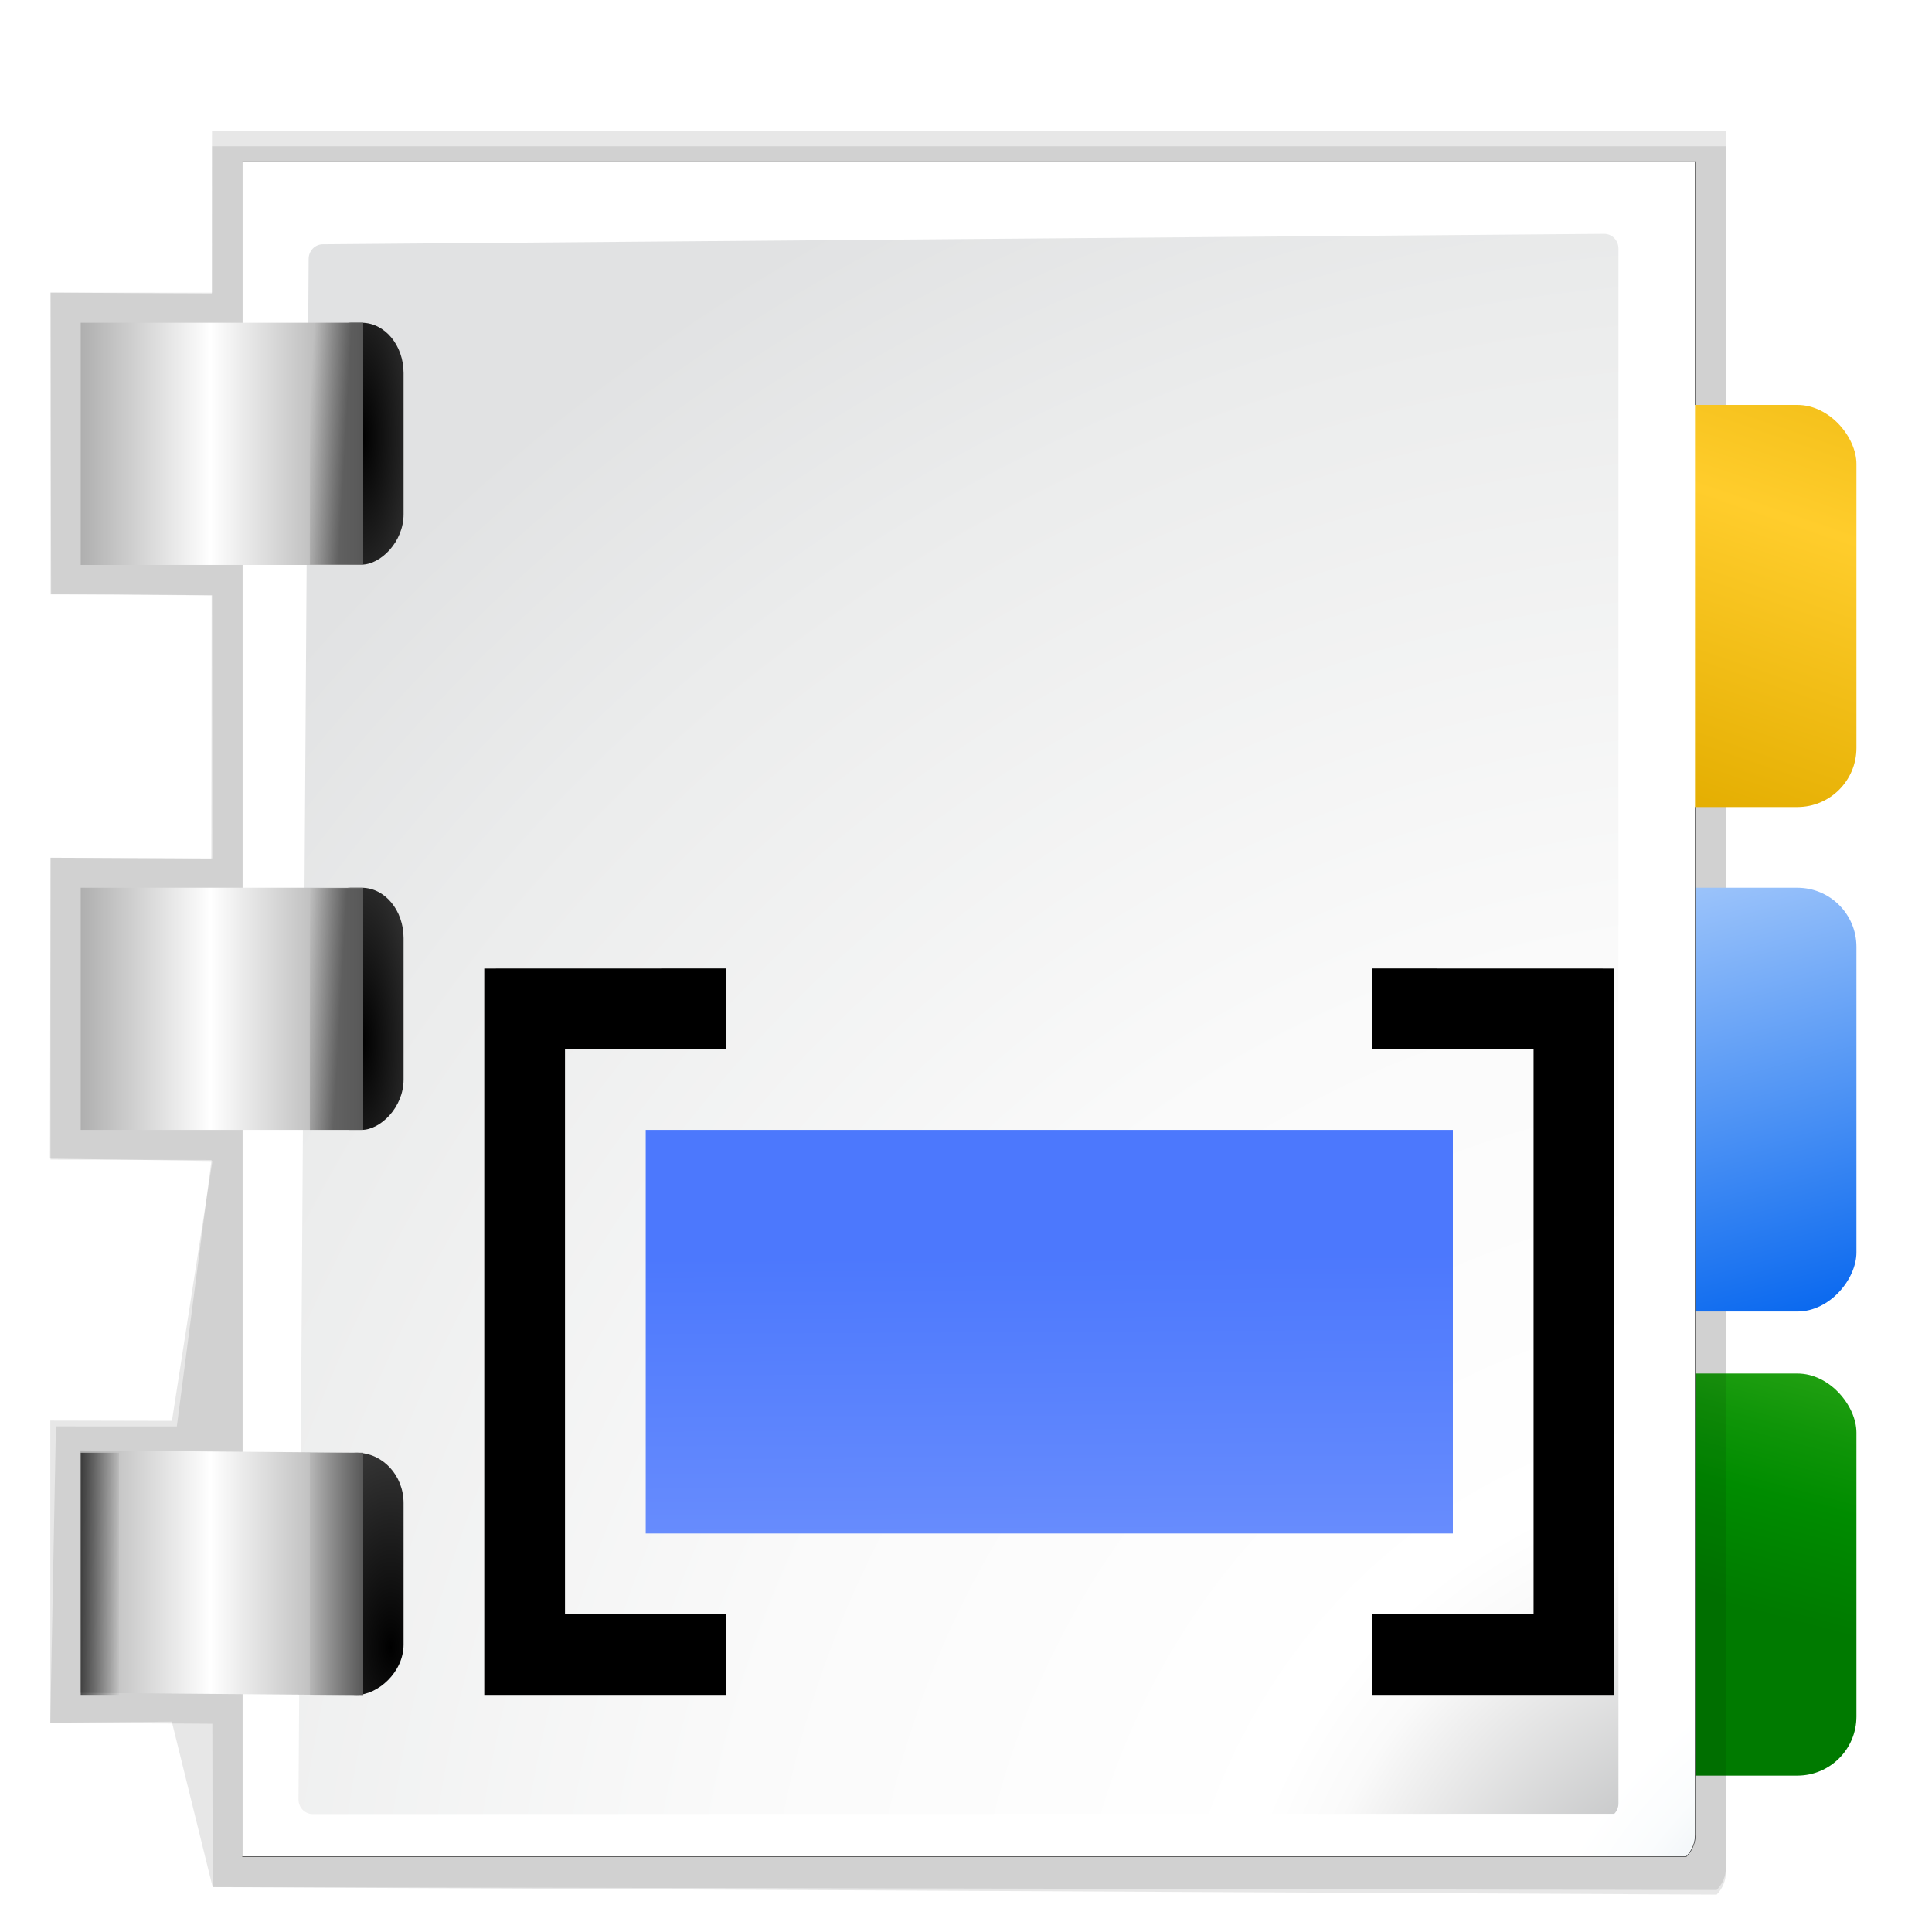 <?xml version="1.0" encoding="UTF-8" standalone="no"?>
<svg
   xmlns:dc="http://purl.org/dc/elements/1.1/"
   xmlns:cc="http://creativecommons.org/ns#"
   xmlns:rdf="http://www.w3.org/1999/02/22-rdf-syntax-ns#"
   xmlns:svg="http://www.w3.org/2000/svg"
   xmlns="http://www.w3.org/2000/svg"
   xmlns:xlink="http://www.w3.org/1999/xlink"
   xmlns:sodipodi="http://sodipodi.sourceforge.net/DTD/sodipodi-0.dtd"
   xmlns:inkscape="http://www.inkscape.org/namespaces/inkscape"
   enable-background="new 0 0 128 128"
   height="24"
   viewBox="0 0 24 24"
   width="24"
   version="1.1"
   id="svg412"
   sodipodi:docname="lc_insertauthoritiesentry.svg"
   inkscape:version="0.92.4 (unknown)"
   inkscape:export-filename="/home/rizmut/Dokumen/Rizmut/Github/libreoffice-style-karasa-jaga/build/next/cmd/lc_insertauthoritiesentry.png"
   inkscape:export-xdpi="96"
   inkscape:export-ydpi="96">
  <defs
     id="defs416">
    <linearGradient
       id="c-3"
       gradientTransform="matrix(1.636,0,0,1.496,-178.793,-76.583)"
       gradientUnits="userSpaceOnUse"
       x1="154.282"
       x2="154.443"
       y1="104.822"
       y2="130.748">
      <stop
         offset="0"
         stop-color="#4c78fd"
         id="stop20" />
      <stop
         offset="1"
         stop-color="#85a2fe"
         id="stop22" />
    </linearGradient>
  </defs>
  <sodipodi:namedview
     pagecolor="#ffffff"
     bordercolor="#666666"
     borderopacity="1"
     objecttolerance="10"
     gridtolerance="10"
     guidetolerance="10"
     inkscape:pageopacity="0"
     inkscape:pageshadow="2"
     inkscape:window-width="1366"
     inkscape:window-height="706"
     id="namedview414"
     showgrid="true"
     inkscape:snap-global="true"
     inkscape:zoom="10.429825"
     inkscape:cx="7.4515971"
     inkscape:cy="15.042568"
     inkscape:window-x="0"
     inkscape:window-y="0"
     inkscape:window-maximized="1"
     inkscape:current-layer="g410">
    <inkscape:grid
       type="xygrid"
       id="grid420" />
  </sodipodi:namedview>
  <radialGradient
     id="a"
     cx="121.217"
     cy="133.259"
     gradientTransform="matrix(0.938,0,0,0.967,2.819,2.117)"
     gradientUnits="userSpaceOnUse"
     r="139.559">
    <stop
       offset="0"
       stop-color="#c3c4c6"
       id="stop2" />
    <stop
       offset=".114"
       stop-color="#c5c6c7"
       id="stop4" />
    <stop
       offset=".203"
       stop-color="#ececec"
       id="stop6" />
    <stop
       offset=".236"
       stop-color="#fafafa"
       id="stop8" />
    <stop
       offset=".272"
       stop-color="#fff"
       id="stop10" />
    <stop
       offset=".531"
       stop-color="#fafafa"
       id="stop12" />
    <stop
       offset=".845"
       stop-color="#ebecec"
       id="stop14" />
    <stop
       offset="1"
       stop-color="#e1e2e3"
       id="stop16" />
  </radialGradient>
  <radialGradient
     id="b"
     cx="136"
     cy="140"
     gradientUnits="userSpaceOnUse"
     r="139.559">
    <stop
       offset="0"
       stop-color="#00537d"
       id="stop19" />
    <stop
       offset=".015"
       stop-color="#186389"
       id="stop21" />
    <stop
       offset=".056"
       stop-color="#558ca8"
       id="stop23" />
    <stop
       offset=".096"
       stop-color="#89afc3"
       id="stop25" />
    <stop
       offset=".136"
       stop-color="#b3ccd8"
       id="stop27" />
    <stop
       offset=".174"
       stop-color="#d4e2e9"
       id="stop29" />
    <stop
       offset=".21"
       stop-color="#ecf2f5"
       id="stop31" />
    <stop
       offset=".243"
       stop-color="#fafcfd"
       id="stop33" />
    <stop
       offset=".272"
       stop-color="#fff"
       id="stop35" />
  </radialGradient>
  <filter
     id="c">
    <feGaussianBlur
       stdDeviation="1.039"
       id="feGaussianBlur38" />
  </filter>
  <filter
     id="d">
    <feGaussianBlur
       stdDeviation=".501"
       id="feGaussianBlur41" />
  </filter>
  <linearGradient
     id="e">
    <stop
       offset="0"
       stop-color="#fff"
       id="stop44" />
    <stop
       offset="1"
       stop-color="#555"
       id="stop46" />
  </linearGradient>
  <linearGradient
     id="f">
    <stop
       offset="0"
       id="stop49" />
    <stop
       offset="1"
       stop-color="#333"
       id="stop51" />
  </linearGradient>
  <linearGradient
     id="g">
    <stop
       offset="0"
       id="stop54" />
    <stop
       offset="1"
       stop-opacity="0"
       id="stop56" />
  </linearGradient>
  <linearGradient
     id="h"
     gradientTransform="matrix(0.754,0,0,0.602,-124.274,8.137)"
     gradientUnits="userSpaceOnUse"
     x1="25.44"
     x2="25.38"
     xlink:href="#g"
     y1="-4.661"
     y2="-0.227" />
  <linearGradient
     id="i"
     gradientTransform="matrix(0.754,0,0,0.301,-124.121,-22.378)"
     gradientUnits="userSpaceOnUse"
     x1="21.387"
     x2="21.387"
     xlink:href="#g"
     y1="-5.396"
     y2="7.911" />
  <linearGradient
     id="j"
     gradientTransform="matrix(0.754,0,0,0.739,-124.121,-19.825)"
     gradientUnits="userSpaceOnUse"
     spreadMethod="reflect"
     x1="24"
     x2="24"
     xlink:href="#e"
     y1="8"
     y2="-16.569" />
  <radialGradient
     id="k"
     cx="24"
     cy="17.364"
     gradientTransform="matrix(1.187,0,0,0.55,-134.686,16.277)"
     gradientUnits="userSpaceOnUse"
     r="10.84"
     xlink:href="#f" />
  <linearGradient
     id="l"
     gradientTransform="matrix(0.754,0,0,0.301,-84.121,-22.378)"
     gradientUnits="userSpaceOnUse"
     x1="25.559"
     x2="26.694"
     xlink:href="#g"
     y1="-0.203"
     y2="7.911" />
  <linearGradient
     id="m"
     gradientTransform="matrix(0.754,0,0,0.739,-84.121,-19.825)"
     gradientUnits="userSpaceOnUse"
     spreadMethod="reflect"
     x1="24"
     x2="24"
     xlink:href="#e"
     y1="8"
     y2="-16.569" />
  <radialGradient
     id="n"
     cx="24"
     cy="17.364"
     gradientTransform="matrix(1.187,0,0,0.36,-94.686,17.698)"
     gradientUnits="userSpaceOnUse"
     r="10.84"
     xlink:href="#f" />
  <linearGradient
     id="o"
     gradientTransform="matrix(0,-0.754,-0.301,0,22.851,44.061)"
     gradientUnits="userSpaceOnUse"
     x1="25.559"
     x2="26.694"
     xlink:href="#g"
     y1="-0.203"
     y2="7.911" />
  <linearGradient
     id="p"
     gradientTransform="matrix(0.754,0,0,0.739,-44.121,-19.825)"
     gradientUnits="userSpaceOnUse"
     spreadMethod="reflect"
     x1="24"
     x2="24"
     xlink:href="#e"
     y1="8"
     y2="-16.569" />
  <radialGradient
     id="q"
     cx="24"
     cy="17.364"
     gradientTransform="matrix(1.187,0,0,0.36,-54.686,17.698)"
     gradientUnits="userSpaceOnUse"
     r="10.84"
     xlink:href="#f" />
  <linearGradient
     id="r"
     gradientTransform="matrix(0.979,0,0,0.973,133,20.876)"
     gradientUnits="userSpaceOnUse"
     x1="120.219"
     x2="111.653"
     y1="87.939"
     y2="119.909">
    <stop
       offset="0"
       stop-color="#72d13d"
       id="stop69" />
    <stop
       offset=".355"
       stop-color="#35ac1c"
       id="stop71" />
    <stop
       offset=".619"
       stop-color="#0f9508"
       id="stop73" />
    <stop
       offset=".757"
       stop-color="#008c00"
       id="stop75" />
    <stop
       offset="1"
       stop-color="#007a00"
       id="stop77" />
  </linearGradient>
  <linearGradient
     id="s"
     gradientUnits="userSpaceOnUse"
     x1="120.219"
     x2="111.653"
     y1="-84.159"
     y2="-52.189">
    <stop
       offset="0"
       stop-color="#0968ef"
       id="stop80" />
    <stop
       offset="1"
       stop-color="#aecffc"
       id="stop82" />
  </linearGradient>
  <linearGradient
     id="t"
     gradientUnits="userSpaceOnUse"
     x1="128"
     x2="111.653"
     y1="8"
     y2="55.909">
    <stop
       offset="0"
       stop-color="#9a7600"
       id="stop85" />
    <stop
       offset=".093"
       stop-color="#e3ad00"
       id="stop87" />
    <stop
       offset=".504"
       stop-color="#ffcd2c"
       id="stop89" />
    <stop
       offset=".916"
       stop-color="#e3ad00"
       id="stop91" />
    <stop
       offset="1"
       stop-color="#b98d00"
       id="stop93" />
  </linearGradient>
  <g
     transform="matrix(0.188,0,0,0.188,-3.75e-7,0.5)"
     id="g410">
    <path
       d="m 23,9.966 0.005,9.342 -10.245,-0.008 0.038,19.199 10.211,0.111 0.01,16.778 -10.259,-0.042 -0.036,19.185 10.3,0.159 -2.565,16.571 -7.713,-0.017 v 19.27 l 10.277,0.067 0.018,10.42 95.373,0.476 c 0.375,-0.375 0.586,-0.884 0.586,-1.414 V 9.966 h -96 z"
       transform="matrix(1.042,0,0,1.036,-9.958,-3.322)"
       id="path106"
       inkscape:connector-curvature="0"
       style="opacity:0.307;filter:url(#c)"
       sodipodi:nodetypes="cccccccccccccccsccc" />
    <rect
       height="26.569"
       rx="3.902"
       width="18.797"
       x="103.87"
       y="88.098"
       id="rect96"
       style="fill:url(#r)" />
    <path
       d="m 23,9 -0.013,10.374 -10.227,-0.075 0,19.252 10.217,0.059 -0.023,16.794 -10.193,-0.059 V 74.597 l 10.21,0.025 -2.202,16.995 -7.667,-0.005 -0.356,18.902 7.706,-0.067 2.589,10.553 95.373,0.186 c 0.375,-0.375 0.586,-0.884 0.586,-1.414 L 119,9 Z"
       transform="matrix(1.042,0,0,1.036,-9.958,-3.322)"
       id="path98"
       inkscape:connector-curvature="0"
       style="opacity:0.307;filter:url(#c)"
       sodipodi:nodetypes="cccccccccccccccscc" />
    <rect
       height="28"
       rx="3.902"
       transform="scale(1,-1)"
       width="18.797"
       x="103.87"
       y="-84"
       id="rect100"
       style="fill:url(#s)" />
    <path
       d="M 24.92,10.931 V 119.069 H 116.494 c 0.375,-0.375 0.586,-0.884 0.586,-1.414 V 10.931 Z"
       transform="matrix(1.042,0,0,1.036,-9.958,-3.322)"
       id="path102"
       inkscape:connector-curvature="0"
       style="opacity:0.896;filter:url(#d)"
       sodipodi:nodetypes="cccscc" />
    <rect
       height="26.569"
       rx="3.902"
       width="18.797"
       x="103.87"
       y="24.098"
       id="rect104"
       style="fill:url(#t)" />
    <path
       d="M 16,8 V 120 H 111.414 c 0.375,-0.375 0.586,-0.884 0.586,-1.414 V 8 Z"
       id="path108"
       style="fill:url(#b)"
       inkscape:connector-curvature="0"
       sodipodi:nodetypes="cccscc" />
    <path
       d="m 21.333,13.481 c -0.517,0 -0.938,0.434 -0.938,0.967 L 19.724,116.241 c 0,0.534 0.421,0.967 0.938,0.967 l 86.004,-0.018 c 0.175,-0.181 0.275,-0.429 0.275,-0.684 V 13.759 c 0,-0.533 -0.42,-0.967 -0.938,-0.967 z"
       id="path110"
       style="fill:url(#a);stroke-width:0.972"
       inkscape:connector-curvature="0"
       sodipodi:nodetypes="cccccsscc" />
    <rect
       height="6.279"
       rx="3.327"
       ry="2.768"
       transform="rotate(-90)"
       width="16"
       x="-72"
       y="20.388"
       id="rect112"
       style="fill:url(#n)" />
    <path
       d="m -72,-24 h 16 v 18.667 h -16 z"
       transform="matrix(0,-1,-1,0,0,0)"
       id="path114"
       style="fill:url(#m)"
       inkscape:connector-curvature="0"
       sodipodi:nodetypes="ccccc" />
    <path
       d="m -72,-24 h 15.981 v 3.527 H -72 Z"
       transform="matrix(0,-1,-1,0,0,0)"
       id="path116"
       style="opacity:0.452;fill:url(#l)"
       inkscape:connector-curvature="0"
       sodipodi:nodetypes="ccccc" />
    <rect
       height="6.194"
       rx="3.327"
       ry="2.768"
       transform="rotate(-90)"
       width="15.981"
       x="-34.648"
       y="20.473"
       id="rect118"
       style="fill:url(#q)" />
    <path
       d="m -34.667,-24 16,0 2e-6,18.667 -16,0 z"
       transform="matrix(0,-1,-1,0,0,0)"
       id="path120"
       style="fill:url(#p)"
       inkscape:connector-curvature="0"
       sodipodi:nodetypes="ccccc" />
    <path
       d="m 24,34.648 0,-15.981 h -3.527 l 0,15.981 z"
       id="path122"
       style="opacity:0.452;fill:url(#o)"
       inkscape:connector-curvature="0"
       sodipodi:nodetypes="ccccc" />
    <rect
       height="6.194"
       rx="3.327"
       ry="3.097"
       transform="rotate(-90)"
       width="16"
       x="-109.333"
       y="20.473"
       id="rect124"
       style="fill:url(#k)" />
    <path
       d="m -109.352,-24 h 16.019 l 0.153,18.681 h -16.019 z"
       transform="matrix(0,-1,-1,0,0,0)"
       id="path126"
       style="fill:url(#j)"
       inkscape:connector-curvature="0"
       sodipodi:nodetypes="ccccc" />
    <path
       d="m -109.333,-24 h 16 v 3.527 h -16 z"
       transform="matrix(0,-1,-1,0,0,0)"
       id="path128"
       style="opacity:0.452;fill:url(#i)"
       inkscape:connector-curvature="0"
       sodipodi:nodetypes="ccccc" />
    <path
       d="m -109.333,5.333 16,0 v 2.528 l -16,0 z"
       id="path130"
       style="opacity:0.638;fill:url(#h)"
       inkscape:connector-curvature="0"
       transform="rotate(-90)"
       sodipodi:nodetypes="ccccc" />
    <path
       inkscape:connector-curvature="0"
       style="fill:url(#c-3);stroke-width:1.781"
       d="M 42.667,72 H 96 L 96,98.667 H 42.667 Z"
       id="path65" />
    <path
       style="stroke-width:1"
       inkscape:connector-curvature="0"
       d="m 32,61.339 c -1e-6,15.998 -3e-6,31.996 -5e-6,47.994 h 16 V 104 H 37.333 V 66.667 h 10.667 v -5.333 z"
       id="path67" />
    <path
       style="stroke-width:1"
       inkscape:connector-curvature="0"
       d="m 106.667,61.339 c 1e-5,15.998 1e-5,31.996 1e-5,47.994 H 90.667 V 104 H 101.333 V 66.667 H 90.667 v -5.333 z"
       id="path69" />
  </g>
</svg>
